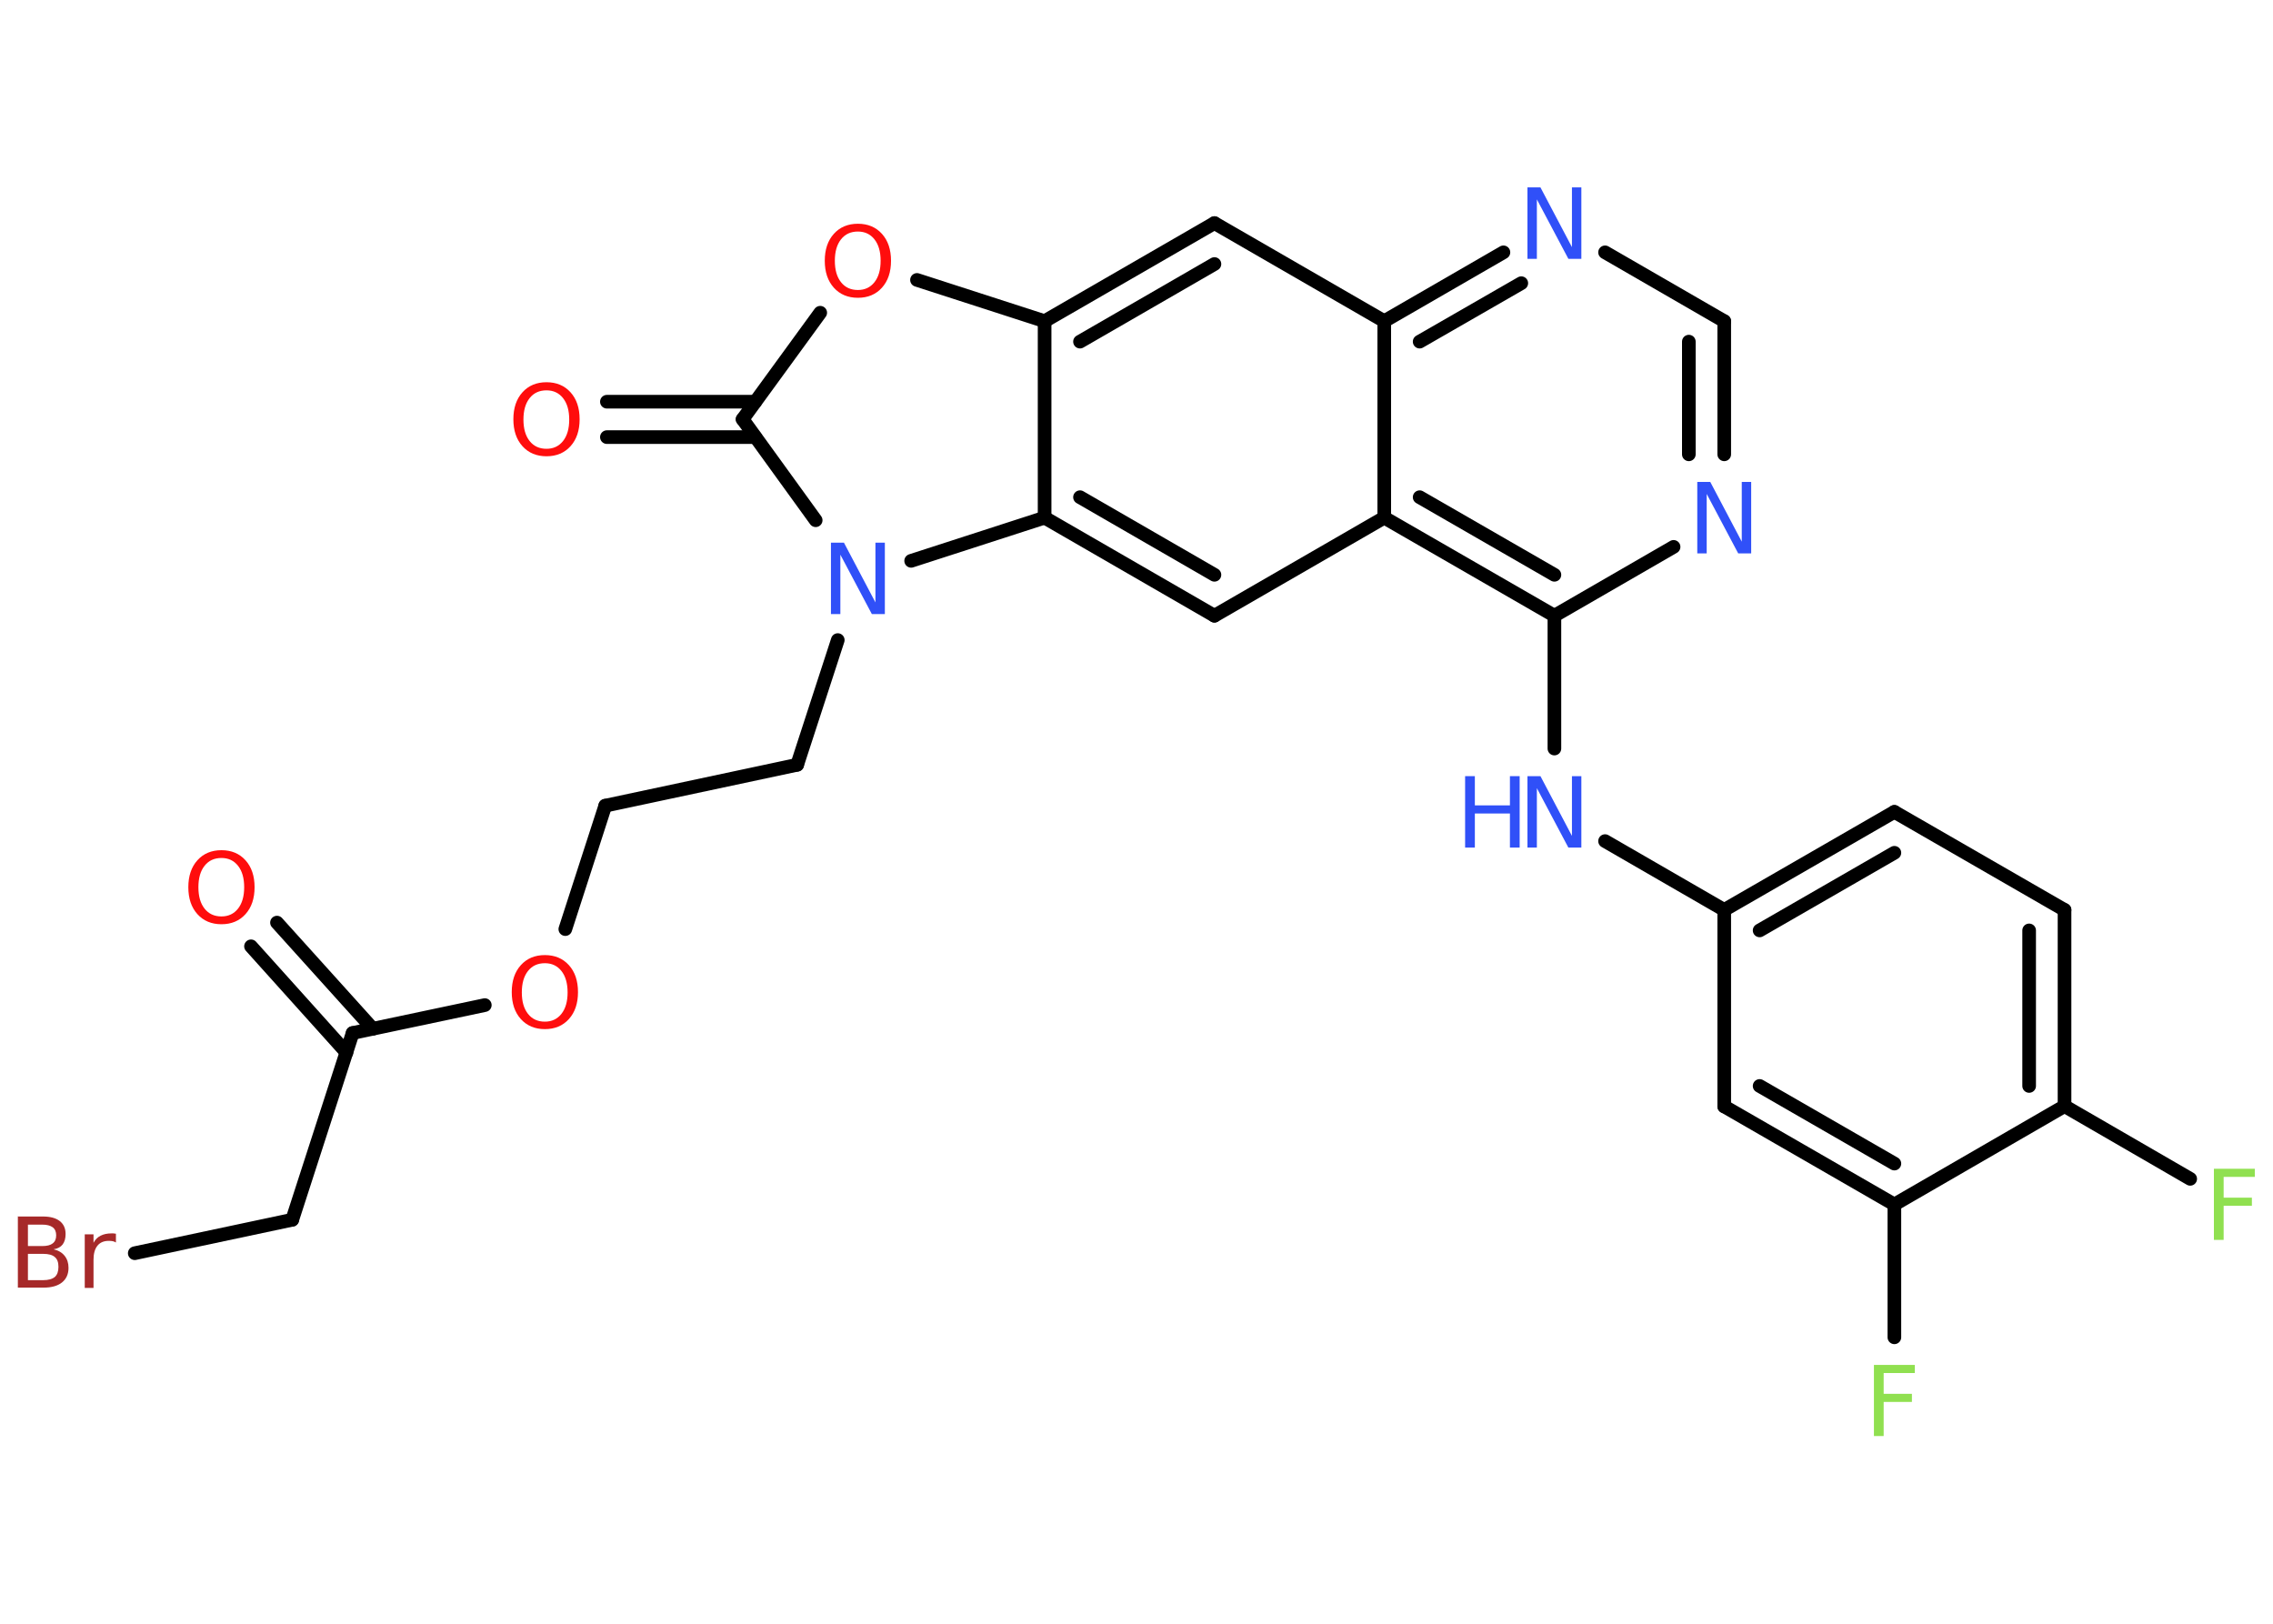 <?xml version='1.0' encoding='UTF-8'?>
<!DOCTYPE svg PUBLIC "-//W3C//DTD SVG 1.1//EN" "http://www.w3.org/Graphics/SVG/1.1/DTD/svg11.dtd">
<svg version='1.2' xmlns='http://www.w3.org/2000/svg' xmlns:xlink='http://www.w3.org/1999/xlink' width='70.0mm' height='50.0mm' viewBox='0 0 70.0 50.0'>
  <desc>Generated by the Chemistry Development Kit (http://github.com/cdk)</desc>
  <g stroke-linecap='round' stroke-linejoin='round' stroke='#000000' stroke-width='.42' fill='#3050F8'>
    <rect x='.0' y='.0' width='70.0' height='50.0' fill='#FFFFFF' stroke='none'/>
    <g id='mol1' class='mol'>
      <g id='mol1bnd1' class='bond'>
        <line x1='8.53' y1='28.41' x2='11.48' y2='31.68'/>
        <line x1='7.73' y1='29.14' x2='10.67' y2='32.41'/>
      </g>
      <line id='mol1bnd2' class='bond' x1='10.86' y1='31.81' x2='9.0' y2='37.56'/>
      <line id='mol1bnd3' class='bond' x1='9.0' y1='37.56' x2='4.15' y2='38.59'/>
      <line id='mol1bnd4' class='bond' x1='10.86' y1='31.81' x2='14.93' y2='30.95'/>
      <line id='mol1bnd5' class='bond' x1='17.41' y1='28.61' x2='18.64' y2='24.81'/>
      <line id='mol1bnd6' class='bond' x1='18.64' y1='24.81' x2='24.55' y2='23.55'/>
      <line id='mol1bnd7' class='bond' x1='24.55' y1='23.55' x2='25.8' y2='19.71'/>
      <line id='mol1bnd8' class='bond' x1='25.12' y1='16.02' x2='22.87' y2='12.91'/>
      <g id='mol1bnd9' class='bond'>
        <line x1='23.26' y1='13.46' x2='18.69' y2='13.46'/>
        <line x1='23.26' y1='12.37' x2='18.69' y2='12.37'/>
      </g>
      <line id='mol1bnd10' class='bond' x1='22.87' y1='12.91' x2='25.26' y2='9.63'/>
      <line id='mol1bnd11' class='bond' x1='28.24' y1='8.62' x2='32.17' y2='9.89'/>
      <g id='mol1bnd12' class='bond'>
        <line x1='37.4' y1='6.87' x2='32.17' y2='9.89'/>
        <line x1='37.4' y1='8.13' x2='33.26' y2='10.52'/>
      </g>
      <line id='mol1bnd13' class='bond' x1='37.4' y1='6.87' x2='42.63' y2='9.89'/>
      <g id='mol1bnd14' class='bond'>
        <line x1='46.3' y1='7.77' x2='42.63' y2='9.89'/>
        <line x1='46.85' y1='8.72' x2='43.72' y2='10.52'/>
      </g>
      <line id='mol1bnd15' class='bond' x1='49.43' y1='7.77' x2='53.1' y2='9.89'/>
      <g id='mol1bnd16' class='bond'>
        <line x1='53.1' y1='13.99' x2='53.1' y2='9.89'/>
        <line x1='52.01' y1='13.99' x2='52.01' y2='10.52'/>
      </g>
      <line id='mol1bnd17' class='bond' x1='51.54' y1='16.84' x2='47.87' y2='18.96'/>
      <line id='mol1bnd18' class='bond' x1='47.87' y1='18.96' x2='47.87' y2='23.05'/>
      <line id='mol1bnd19' class='bond' x1='49.43' y1='25.9' x2='53.1' y2='28.02'/>
      <g id='mol1bnd20' class='bond'>
        <line x1='58.34' y1='25.0' x2='53.1' y2='28.02'/>
        <line x1='58.34' y1='26.26' x2='54.19' y2='28.65'/>
      </g>
      <line id='mol1bnd21' class='bond' x1='58.34' y1='25.0' x2='63.58' y2='28.02'/>
      <g id='mol1bnd22' class='bond'>
        <line x1='63.58' y1='34.06' x2='63.58' y2='28.02'/>
        <line x1='62.49' y1='33.44' x2='62.49' y2='28.65'/>
      </g>
      <line id='mol1bnd23' class='bond' x1='63.58' y1='34.06' x2='67.45' y2='36.3'/>
      <line id='mol1bnd24' class='bond' x1='63.58' y1='34.06' x2='58.34' y2='37.09'/>
      <line id='mol1bnd25' class='bond' x1='58.34' y1='37.09' x2='58.34' y2='41.18'/>
      <g id='mol1bnd26' class='bond'>
        <line x1='53.1' y1='34.07' x2='58.34' y2='37.09'/>
        <line x1='54.19' y1='33.44' x2='58.34' y2='35.83'/>
      </g>
      <line id='mol1bnd27' class='bond' x1='53.1' y1='28.02' x2='53.1' y2='34.07'/>
      <g id='mol1bnd28' class='bond'>
        <line x1='42.63' y1='15.94' x2='47.87' y2='18.96'/>
        <line x1='43.72' y1='15.31' x2='47.87' y2='17.7'/>
      </g>
      <line id='mol1bnd29' class='bond' x1='42.63' y1='9.89' x2='42.63' y2='15.94'/>
      <line id='mol1bnd30' class='bond' x1='42.63' y1='15.94' x2='37.4' y2='18.96'/>
      <g id='mol1bnd31' class='bond'>
        <line x1='32.17' y1='15.94' x2='37.4' y2='18.96'/>
        <line x1='33.26' y1='15.31' x2='37.4' y2='17.7'/>
      </g>
      <line id='mol1bnd32' class='bond' x1='32.17' y1='9.89' x2='32.17' y2='15.94'/>
      <line id='mol1bnd33' class='bond' x1='28.06' y1='17.27' x2='32.17' y2='15.94'/>
      <path id='mol1atm1' class='atom' d='M6.82 26.42q-.33 .0 -.52 .24q-.19 .24 -.19 .66q.0 .42 .19 .66q.19 .24 .52 .24q.32 .0 .51 -.24q.19 -.24 .19 -.66q.0 -.42 -.19 -.66q-.19 -.24 -.51 -.24zM6.82 26.18q.46 .0 .74 .31q.28 .31 .28 .83q.0 .52 -.28 .83q-.28 .31 -.74 .31q-.46 .0 -.74 -.31q-.28 -.31 -.28 -.83q.0 -.52 .28 -.83q.28 -.31 .74 -.31z' stroke='none' fill='#FF0D0D'/>
      <path id='mol1atm4' class='atom' d='M.86 38.61v.81h.47q.24 .0 .36 -.1q.11 -.1 .11 -.31q.0 -.21 -.11 -.3q-.11 -.1 -.36 -.1h-.47zM.86 37.71v.66h.44q.22 .0 .32 -.08q.11 -.08 .11 -.25q.0 -.17 -.11 -.25q-.11 -.08 -.32 -.08h-.44zM.56 37.46h.76q.34 .0 .52 .14q.18 .14 .18 .4q.0 .2 -.09 .32q-.09 .12 -.28 .15q.22 .05 .34 .2q.12 .15 .12 .37q.0 .29 -.2 .45q-.2 .16 -.57 .16h-.79v-2.2zM3.57 38.26q-.05 -.03 -.1 -.04q-.05 -.01 -.12 -.01q-.23 .0 -.35 .15q-.12 .15 -.12 .43v.87h-.27v-1.65h.27v.26q.08 -.15 .22 -.22q.14 -.07 .33 -.07q.03 .0 .06 .0q.03 .0 .08 .01v.28z' stroke='none' fill='#A62929'/>
      <path id='mol1atm5' class='atom' d='M16.78 29.66q-.33 .0 -.52 .24q-.19 .24 -.19 .66q.0 .42 .19 .66q.19 .24 .52 .24q.32 .0 .51 -.24q.19 -.24 .19 -.66q.0 -.42 -.19 -.66q-.19 -.24 -.51 -.24zM16.78 29.41q.46 .0 .74 .31q.28 .31 .28 .83q.0 .52 -.28 .83q-.28 .31 -.74 .31q-.46 .0 -.74 -.31q-.28 -.31 -.28 -.83q.0 -.52 .28 -.83q.28 -.31 .74 -.31z' stroke='none' fill='#FF0D0D'/>
      <path id='mol1atm8' class='atom' d='M25.59 16.71h.4l.97 1.84v-1.84h.29v2.2h-.4l-.97 -1.83v1.83h-.29v-2.2z' stroke='none'/>
      <path id='mol1atm10' class='atom' d='M16.83 12.02q-.33 .0 -.52 .24q-.19 .24 -.19 .66q.0 .42 .19 .66q.19 .24 .52 .24q.32 .0 .51 -.24q.19 -.24 .19 -.66q.0 -.42 -.19 -.66q-.19 -.24 -.51 -.24zM16.83 11.77q.46 .0 .74 .31q.28 .31 .28 .83q.0 .52 -.28 .83q-.28 .31 -.74 .31q-.46 .0 -.74 -.31q-.28 -.31 -.28 -.83q.0 -.52 .28 -.83q.28 -.31 .74 -.31z' stroke='none' fill='#FF0D0D'/>
      <path id='mol1atm11' class='atom' d='M26.42 7.13q-.33 .0 -.52 .24q-.19 .24 -.19 .66q.0 .42 .19 .66q.19 .24 .52 .24q.32 .0 .51 -.24q.19 -.24 .19 -.66q.0 -.42 -.19 -.66q-.19 -.24 -.51 -.24zM26.42 6.89q.46 .0 .74 .31q.28 .31 .28 .83q.0 .52 -.28 .83q-.28 .31 -.74 .31q-.46 .0 -.74 -.31q-.28 -.31 -.28 -.83q.0 -.52 .28 -.83q.28 -.31 .74 -.31z' stroke='none' fill='#FF0D0D'/>
      <path id='mol1atm15' class='atom' d='M47.04 5.77h.4l.97 1.84v-1.84h.29v2.2h-.4l-.97 -1.83v1.83h-.29v-2.2z' stroke='none'/>
      <path id='mol1atm17' class='atom' d='M52.27 14.84h.4l.97 1.84v-1.84h.29v2.2h-.4l-.97 -1.83v1.83h-.29v-2.2z' stroke='none'/>
      <g id='mol1atm19' class='atom'>
        <path d='M47.04 23.9h.4l.97 1.84v-1.84h.29v2.2h-.4l-.97 -1.83v1.83h-.29v-2.2z' stroke='none'/>
        <path d='M45.12 23.9h.3v.9h1.08v-.9h.3v2.2h-.3v-1.05h-1.08v1.05h-.3v-2.2z' stroke='none'/>
      </g>
      <path id='mol1atm24' class='atom' d='M68.18 35.99h1.26v.25h-.96v.64h.87v.25h-.87v1.05h-.3v-2.2z' stroke='none' fill='#90E050'/>
      <path id='mol1atm26' class='atom' d='M57.71 42.03h1.26v.25h-.96v.64h.87v.25h-.87v1.05h-.3v-2.2z' stroke='none' fill='#90E050'/>
    </g>
  </g>
</svg>

